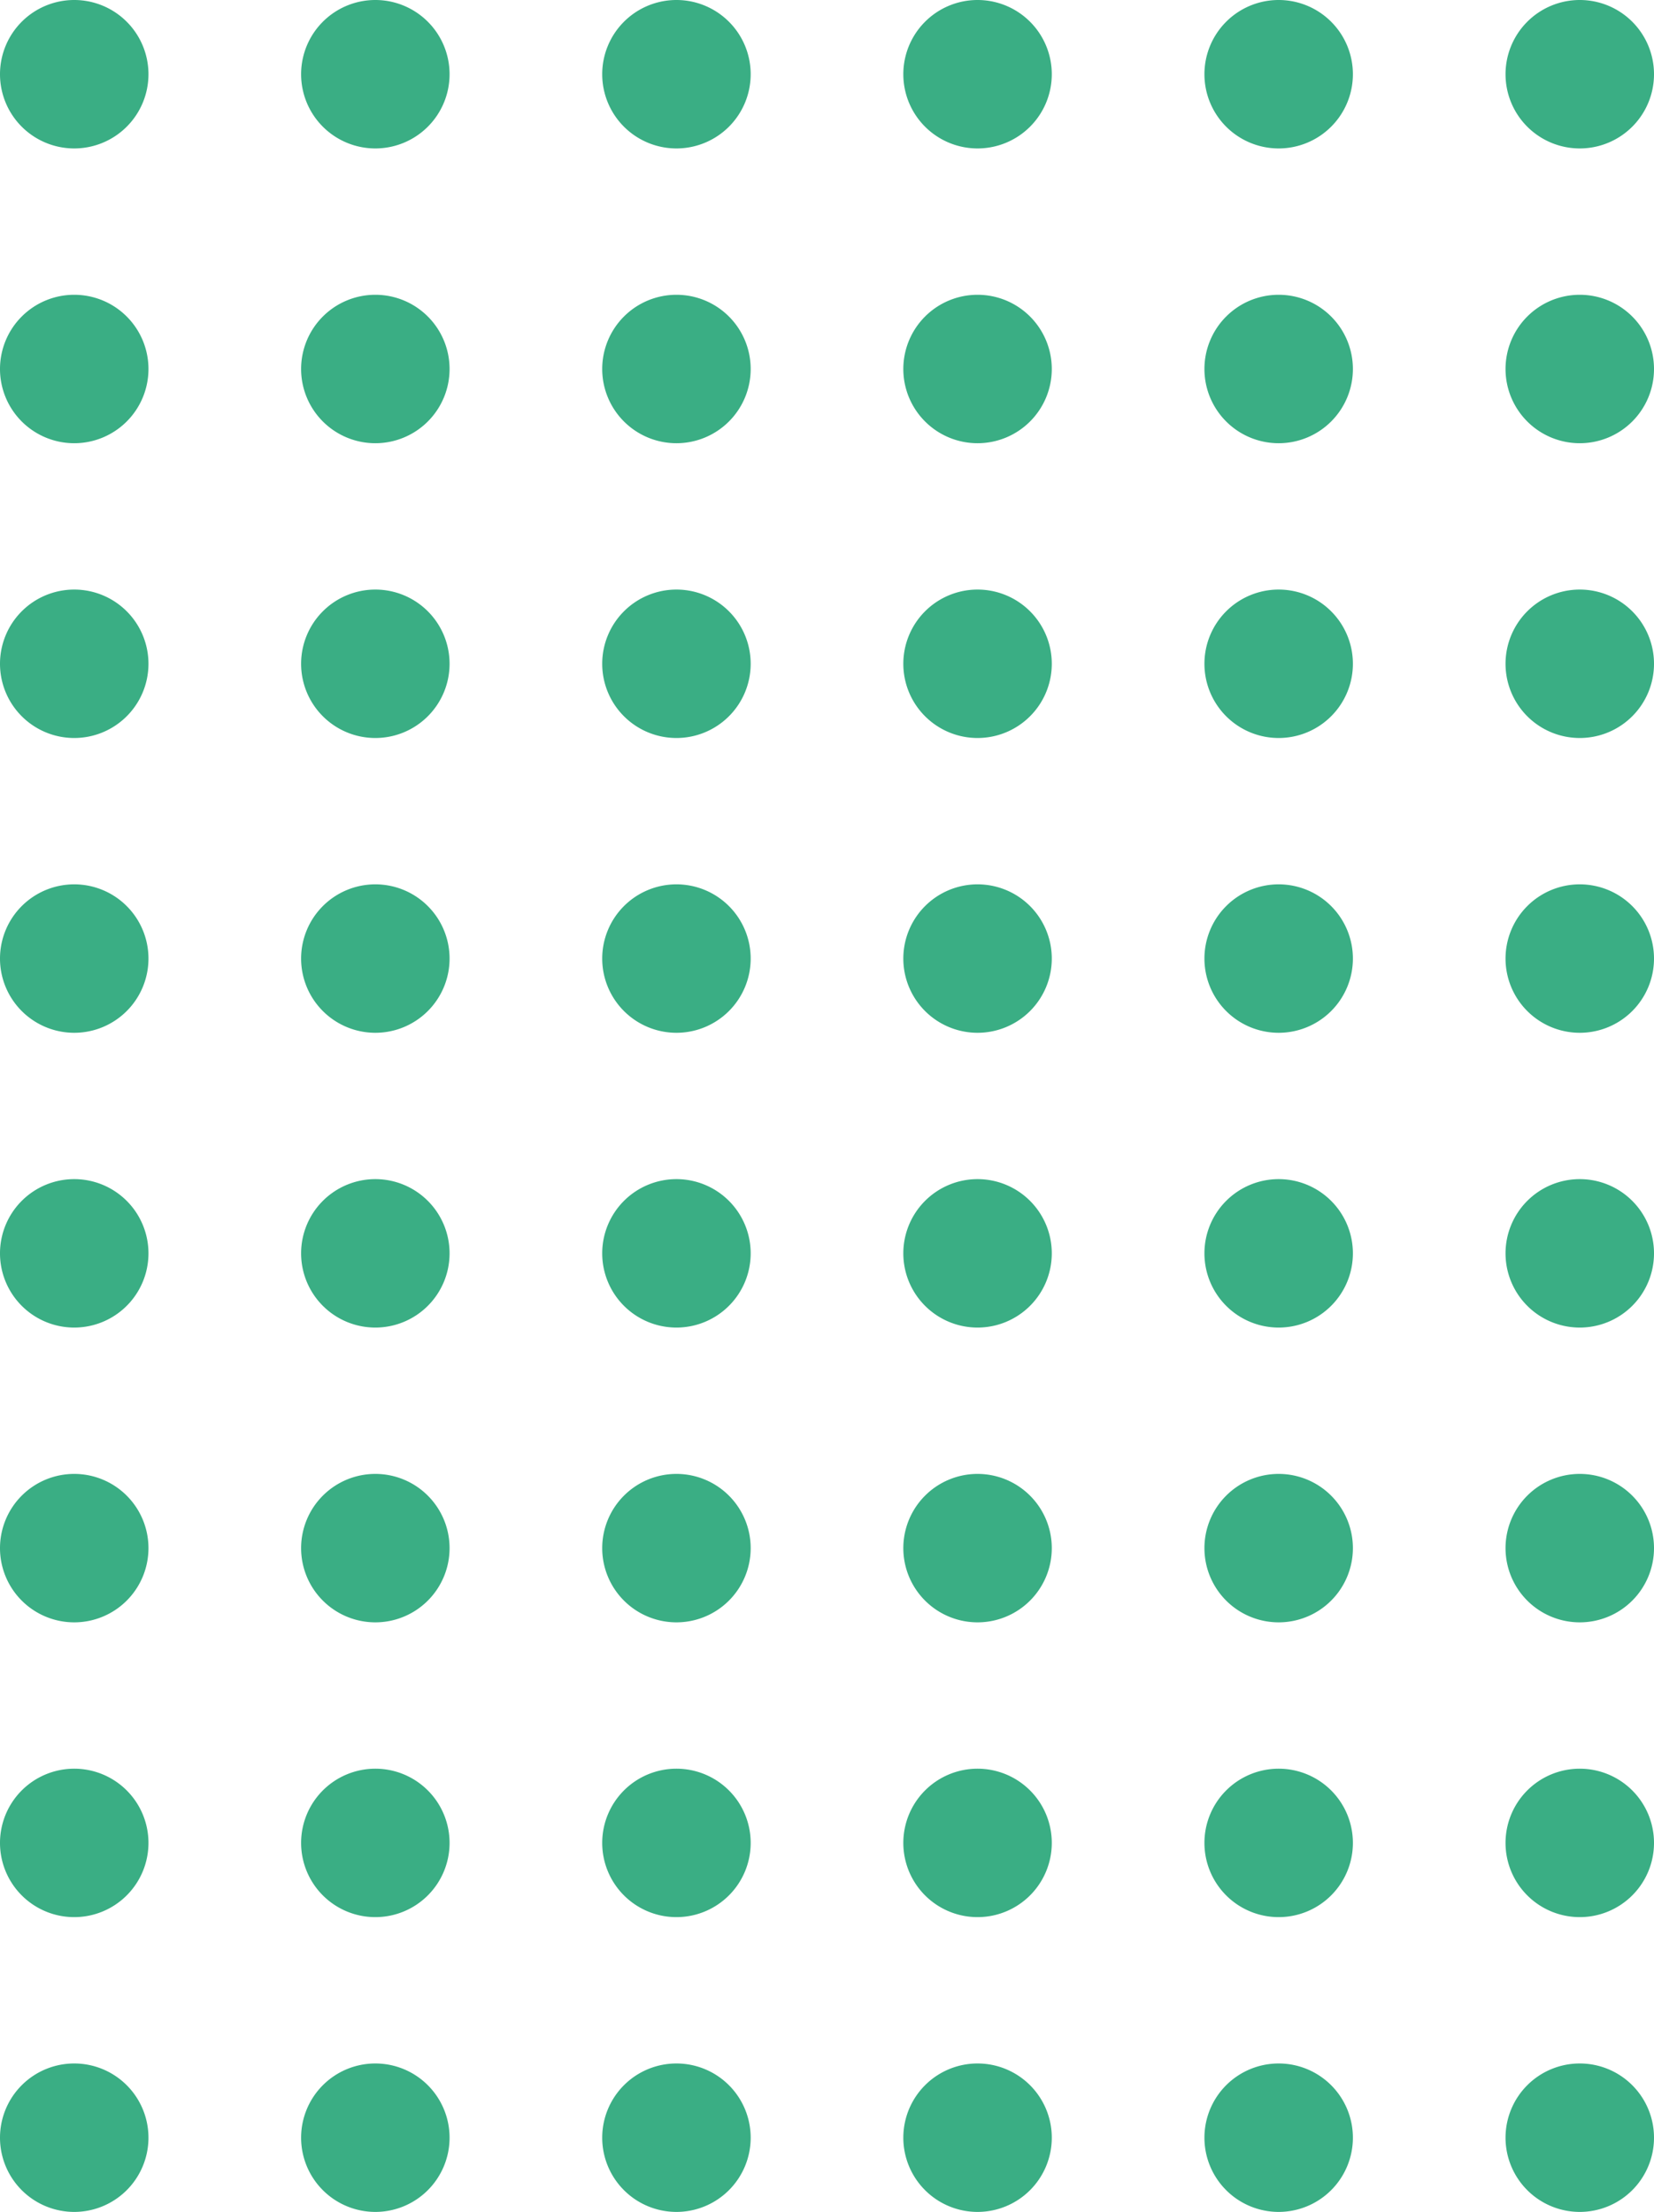 <svg xmlns="http://www.w3.org/2000/svg" viewBox="0 0 791 1058"><defs><style>.cls-1{fill:#3aae84;}</style></defs><g id="Layer_2" data-name="Layer 2"><g id="Layer_2-2" data-name="Layer 2"><path class="cls-1" d="M71,35.5A35.5,35.5,0,1,1,35.5,0,35.5,35.5,0,0,1,71,35.5ZM179.5,0A35.5,35.5,0,1,0,215,35.5,35.5,35.5,0,0,0,179.5,0Zm144,0A35.5,35.5,0,1,0,359,35.5,35.5,35.5,0,0,0,323.5,0Zm0,141A35.5,35.5,0,1,0,359,176.5,35.5,35.5,0,0,0,323.5,141Zm-144,0A35.5,35.5,0,1,0,215,176.5,35.5,35.5,0,0,0,179.5,141Zm-144,0A35.5,35.5,0,1,0,71,176.5,35.5,35.5,0,0,0,35.5,141Zm0,141A35.5,35.5,0,1,0,71,317.5,35.5,35.5,0,0,0,35.5,282Zm144,0A35.5,35.5,0,1,0,215,317.5,35.5,35.5,0,0,0,179.5,282Zm144,0A35.5,35.5,0,1,0,359,317.5,35.5,35.5,0,0,0,323.5,282Zm0,141A35.5,35.5,0,1,0,359,458.5,35.5,35.5,0,0,0,323.5,423Zm-144,0A35.5,35.5,0,1,0,215,458.5,35.5,35.5,0,0,0,179.5,423Zm-144,0A35.5,35.5,0,1,0,71,458.5,35.5,35.5,0,0,0,35.5,423ZM467.5,0A35.5,35.5,0,1,0,503,35.5,35.5,35.5,0,0,0,467.5,0Zm144,0A35.5,35.5,0,1,0,647,35.5,35.5,35.5,0,0,0,611.5,0Zm144,0A35.5,35.5,0,1,0,791,35.5,35.5,35.5,0,0,0,755.5,0Zm0,141A35.5,35.5,0,1,0,791,176.5,35.5,35.5,0,0,0,755.5,141Zm-144,0A35.5,35.5,0,1,0,647,176.5,35.5,35.5,0,0,0,611.5,141Zm-144,0A35.5,35.5,0,1,0,503,176.5,35.5,35.5,0,0,0,467.5,141Zm0,141A35.5,35.5,0,1,0,503,317.5,35.5,35.5,0,0,0,467.5,282Zm144,0A35.5,35.5,0,1,0,647,317.5,35.5,35.5,0,0,0,611.5,282Zm144,0A35.5,35.5,0,1,0,791,317.5,35.5,35.5,0,0,0,755.5,282Zm0,141A35.5,35.5,0,1,0,791,458.5,35.5,35.5,0,0,0,755.5,423Zm-144,0A35.5,35.5,0,1,0,647,458.5,35.5,35.5,0,0,0,611.5,423Zm-144,0A35.5,35.5,0,1,0,503,458.5,35.5,35.5,0,0,0,467.5,423ZM35.5,564A35.5,35.5,0,1,0,71,599.5,35.5,35.5,0,0,0,35.5,564Zm144,0A35.5,35.5,0,1,0,215,599.5,35.5,35.5,0,0,0,179.5,564Zm144,0A35.5,35.5,0,1,0,359,599.5,35.5,35.5,0,0,0,323.5,564Zm0,141A35.5,35.5,0,1,0,359,740.5,35.5,35.5,0,0,0,323.5,705Zm-144,0A35.5,35.5,0,1,0,215,740.5,35.5,35.5,0,0,0,179.5,705Zm-144,0A35.5,35.5,0,1,0,71,740.5,35.5,35.5,0,0,0,35.5,705Zm0,141A35.5,35.5,0,1,0,71,881.5,35.5,35.5,0,0,0,35.5,846Zm144,0A35.5,35.5,0,1,0,215,881.5,35.5,35.5,0,0,0,179.5,846Zm144,0A35.5,35.5,0,1,0,359,881.5,35.5,35.5,0,0,0,323.5,846Zm0,141a35.5,35.5,0,1,0,35.5,35.5A35.5,35.5,0,0,0,323.5,987Zm-144,0a35.5,35.5,0,1,0,35.5,35.5A35.5,35.5,0,0,0,179.5,987Zm-144,0A35.5,35.5,0,1,0,71,1022.5,35.5,35.5,0,0,0,35.5,987Zm432-423A35.5,35.5,0,1,0,503,599.5,35.5,35.5,0,0,0,467.5,564Zm144,0A35.5,35.5,0,1,0,647,599.5,35.5,35.5,0,0,0,611.5,564Zm144,0A35.5,35.5,0,1,0,791,599.5,35.5,35.5,0,0,0,755.5,564Zm0,141A35.5,35.5,0,1,0,791,740.5,35.5,35.5,0,0,0,755.5,705Zm-144,0A35.5,35.5,0,1,0,647,740.5,35.5,35.5,0,0,0,611.5,705Zm-144,0A35.5,35.5,0,1,0,503,740.5,35.5,35.5,0,0,0,467.5,705Zm0,141A35.5,35.5,0,1,0,503,881.5,35.5,35.5,0,0,0,467.5,846Zm144,0A35.5,35.5,0,1,0,647,881.5,35.5,35.5,0,0,0,611.5,846Zm144,0A35.5,35.5,0,1,0,791,881.5,35.5,35.5,0,0,0,755.5,846Zm0,141a35.5,35.5,0,1,0,35.5,35.5A35.5,35.5,0,0,0,755.5,987Zm-144,0a35.5,35.5,0,1,0,35.5,35.5A35.5,35.5,0,0,0,611.5,987Zm-144,0a35.5,35.5,0,1,0,35.5,35.5A35.5,35.5,0,0,0,467.5,987Z"/></g></g></svg>